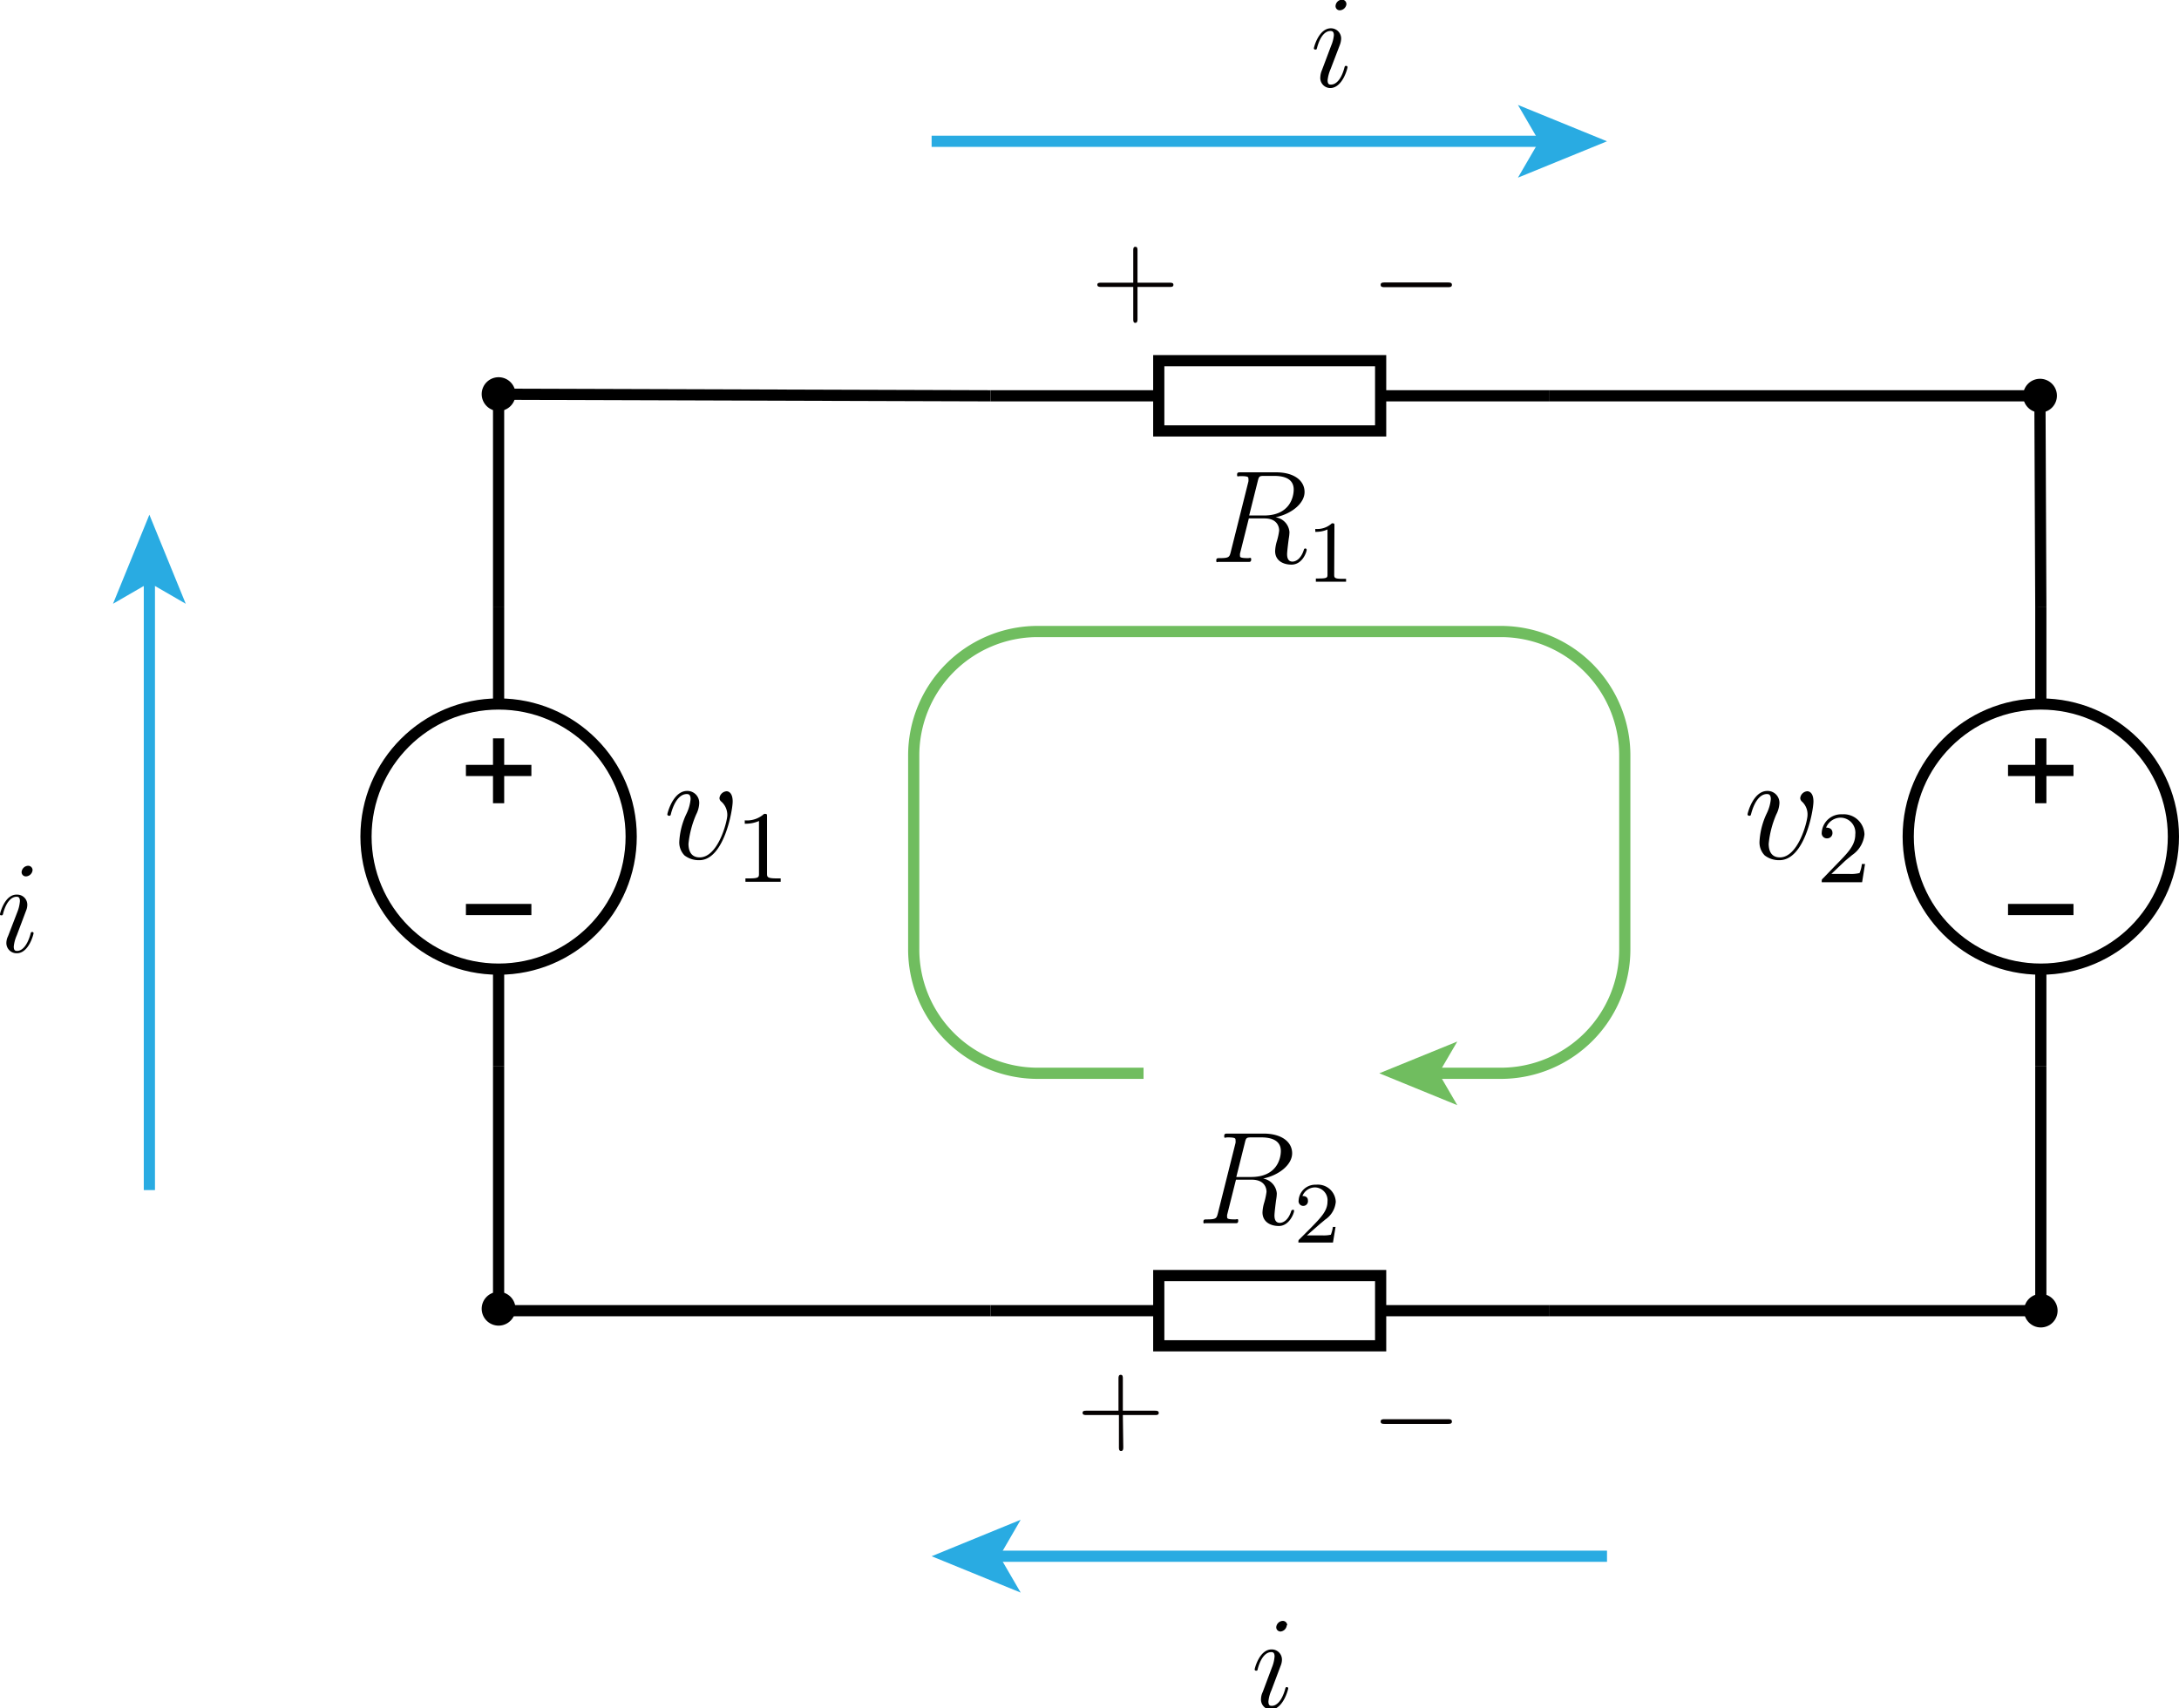 <svg xmlns="http://www.w3.org/2000/svg" viewBox="0 0 194.74 152.71"><defs><style>.cls-1{fill:#040000;}.cls-2,.cls-3,.cls-5{fill:none;stroke-miterlimit:10;}.cls-2{stroke:#000;}.cls-3{stroke:#70bd5f;}.cls-4{fill:#70bd5f;}.cls-5{stroke:#29abe2;}.cls-6{fill:#29abe2;}</style></defs><title>kvl_example</title><g id="图层_2" data-name="图层 2"><g id="图层_1-2" data-name="图层 1"><path id="g3-43" class="cls-1" d="M101.66,25.65h2.88c.14,0,.33,0,.33-.19s-.18-.19-.33-.19h-2.88V22.39c0-.15,0-.33-.19-.33s-.19.17-.19.33v2.88H98.4c-.15,0-.33,0-.33.18s.17.2.33.2h2.88v2.88c0,.14,0,.33.18.33s.2-.17.2-.33Z"/><path id="g0-0" class="cls-1" d="M129.39,25.67c.18,0,.37,0,.37-.21s-.19-.21-.37-.21h-5.64c-.17,0-.36,0-.36.21s.19.21.36.21Z"/><path id="g3-43-2" data-name="g3-43" class="cls-1" d="M100.35,126.49h2.88c.14,0,.33,0,.33-.19s-.18-.2-.33-.2h-2.88v-2.87c0-.15,0-.34-.19-.34s-.2.18-.2.34v2.87H97.09c-.15,0-.34,0-.34.19s.18.2.34.2H100v2.88c0,.14,0,.33.19.33s.2-.18.2-.33Z"/><path id="g0-0-2" data-name="g0-0" class="cls-1" d="M129.39,127.28c.18,0,.37,0,.37-.21s-.19-.21-.37-.21h-5.64c-.17,0-.36,0-.36.21s.19.21.36.21Z"/><circle class="cls-2" cx="182.39" cy="74.78" r="11.85"/><path id="path1836" class="cls-2" d="M185.31,68.87h-5.85"/><path id="path1838" class="cls-2" d="M182.39,71.8V66"/><path id="path1852" class="cls-2" d="M185.31,81.3h-5.85"/><line class="cls-2" x1="182.39" y1="86.63" x2="182.39" y2="95.28"/><line class="cls-2" x1="182.39" y1="62.93" x2="182.39" y2="54.29"/><circle class="cls-2" cx="44.56" cy="74.78" r="11.85"/><path id="path1836-2" data-name="path1836" class="cls-2" d="M47.49,68.87H41.64"/><path id="path1838-2" data-name="path1838" class="cls-2" d="M44.56,71.8V66"/><path id="path1852-2" data-name="path1852" class="cls-2" d="M47.49,81.3H41.64"/><line class="cls-2" x1="44.56" y1="86.63" x2="44.56" y2="95.28"/><line class="cls-2" x1="44.56" y1="62.93" x2="44.56" y2="54.29"/><rect class="cls-2" x="103.56" y="32.24" width="19.83" height="6.28"/><line class="cls-2" x1="103.56" y1="35.38" x2="88.52" y2="35.38"/><line class="cls-2" x1="138.43" y1="35.38" x2="123.39" y2="35.38"/><rect class="cls-2" x="103.56" y="114.02" width="19.83" height="6.28"/><line class="cls-2" x1="103.56" y1="117.16" x2="88.52" y2="117.16"/><line class="cls-2" x1="138.43" y1="117.16" x2="123.39" y2="117.16"/><line class="cls-2" x1="44.56" y1="54.29" x2="44.56" y2="35.24"/><path d="M46.07,35.24a1.51,1.51,0,1,0-1.51,1.5A1.51,1.51,0,0,0,46.07,35.24Z"/><line class="cls-2" x1="44.56" y1="35.24" x2="88.52" y2="35.38"/><line class="cls-2" x1="138.43" y1="35.38" x2="182.31" y2="35.38"/><line class="cls-2" x1="182.31" y1="35.38" x2="182.39" y2="54.29"/><path d="M180.81,35.38a1.51,1.51,0,1,1,1.51,1.5A1.51,1.51,0,0,1,180.81,35.38Z"/><line class="cls-2" x1="44.56" y1="95.28" x2="44.56" y2="117.16"/><path d="M43.06,117.16a1.51,1.51,0,0,0,3,0,1.51,1.51,0,1,0-3,0Z"/><line class="cls-2" x1="44.56" y1="117.16" x2="88.52" y2="117.16"/><line class="cls-2" x1="138.43" y1="117.16" x2="182.39" y2="117.16"/><line class="cls-2" x1="182.39" y1="117.16" x2="182.39" y2="95.28"/><circle cx="182.39" cy="117.16" r="1.5"/><path class="cls-3" d="M102.2,95.94H92.66a11.08,11.08,0,0,1-11-11.13V67.58a11.08,11.08,0,0,1,11-11.13h41.55a11.08,11.08,0,0,1,11,11.13V84.81a11.08,11.08,0,0,1-11,11.13h-6"/><polygon class="cls-4" points="123.27 95.94 130.24 93.1 128.58 95.94 130.24 98.79 123.27 95.94"/><line class="cls-5" x1="13.35" y1="106.38" x2="13.35" y2="51.66"/><polygon class="cls-6" points="13.35 46.01 16.6 53.97 13.35 52.09 10.1 53.97 13.35 46.01"/><line class="cls-5" x1="143.62" y1="139.11" x2="88.9" y2="139.11"/><polygon class="cls-6" points="83.26 139.11 91.22 135.85 89.33 139.11 91.22 142.36 83.26 139.11"/><line class="cls-5" x1="83.26" y1="12.63" x2="137.97" y2="12.63"/><polygon class="cls-6" points="143.62 12.63 135.66 15.88 137.55 12.63 135.66 9.38 143.62 12.63"/><path id="g0-105" d="M120.43,6a.11.11,0,0,0-.12-.11c-.11,0-.12,0-.18.24-.3,1.06-.78,1.43-1.17,1.43-.14,0-.31,0-.31-.39a3.44,3.44,0,0,1,.27-1L119.75,4a1.78,1.78,0,0,0,.11-.53.91.91,0,0,0-.92-.94c-1.08,0-1.52,1.7-1.52,1.8a.12.12,0,0,0,.13.1c.11,0,.12,0,.17-.21.28-1,.72-1.45,1.18-1.45.11,0,.31,0,.31.38a3.16,3.16,0,0,1-.25.95l-.82,2.18a1.7,1.7,0,0,0-.14.59.9.9,0,0,0,.92,1C120,7.82,120.43,6.11,120.43,6Zm-.1-5.64a.39.39,0,0,0-.4-.39.6.6,0,0,0-.57.56.37.37,0,0,0,.39.39A.62.62,0,0,0,120.33.39Z"/><path id="g0-105-2" data-name="g0-105" d="M3,83.42a.11.11,0,0,0-.12-.11c-.1,0-.11,0-.17.24C2.4,84.62,1.92,85,1.54,85c-.14,0-.31,0-.31-.39a3.23,3.23,0,0,1,.27-1l.82-2.18a1.38,1.38,0,0,0,.12-.53.9.9,0,0,0-.93-.93C.43,79.93,0,81.63,0,81.72s.05.1.13.1.12,0,.16-.21c.28-1,.73-1.45,1.19-1.45.1,0,.3,0,.3.39a3.32,3.32,0,0,1-.24,1L.72,83.68a1.42,1.42,0,0,0-.15.58.91.91,0,0,0,.93.95C2.58,85.21,3,83.5,3,83.42Zm-.09-5.64a.39.39,0,0,0-.4-.39.61.61,0,0,0-.58.57.38.38,0,0,0,.39.38A.62.62,0,0,0,2.91,77.78Z"/><path id="g0-105-3" data-name="g0-105" d="M115.13,150.92a.11.11,0,0,0-.12-.11c-.1,0-.11,0-.17.24-.31,1.06-.79,1.43-1.17,1.43-.14,0-.31,0-.31-.39a3.16,3.16,0,0,1,.27-1l.82-2.18a1.48,1.48,0,0,0,.12-.53.91.91,0,0,0-.93-.94c-1.08,0-1.51,1.7-1.51,1.8a.12.12,0,0,0,.13.1c.1,0,.12,0,.16-.21.28-1,.73-1.45,1.19-1.45.1,0,.3,0,.3.38a3.16,3.16,0,0,1-.24,1l-.82,2.19a1.42,1.42,0,0,0-.15.58.91.91,0,0,0,.93,1C114.71,152.71,115.13,151,115.13,150.92Zm-.09-5.64a.39.39,0,0,0-.4-.39.61.61,0,0,0-.58.56.38.38,0,0,0,.39.39A.62.62,0,0,0,115,145.28Z"/><path id="g0-82" d="M112.41,43c.11-.44.15-.46.61-.46h.85c1,0,1.75.31,1.75,1.22,0,.6-.3,2.32-2.66,2.32h-1.32ZM114,46.24c1.45-.31,2.59-1.25,2.59-2.26s-.92-1.76-2.55-1.76H110.9c-.24,0-.34,0-.34.22s.08.12.3.12c.71,0,.71.09.71.22a.9.9,0,0,1,0,.27l-1.58,6.31c-.11.41-.13.53-.94.53-.27,0-.35,0-.35.22s.13.12.16.12l.68,0h1.39l.66,0c.1,0,.23,0,.23-.22s-.11-.12-.29-.12c-.71,0-.71-.1-.71-.21a1,1,0,0,1,0-.19l.79-3.15H113c1.11,0,1.32.7,1.32,1.09a5.86,5.86,0,0,1-.2.93,3.52,3.52,0,0,0-.16.9c0,.83.68,1.21,1.46,1.21,1,0,1.36-1.16,1.36-1.32a.12.12,0,0,0-.13-.12c-.09,0-.11.07-.14.17-.28.83-.76,1-1,1s-.48-.13-.48-.66c0-.28.14-1.34.15-1.4a3.7,3.7,0,0,0,.06-.58A1.45,1.45,0,0,0,114,46.24Z"/><path d="M119.26,47c0-.21,0-.22-.23-.22a1.93,1.93,0,0,1-1.48.5v.26a2.5,2.5,0,0,0,1.09-.21v4c0,.29,0,.38-.77.38h-.27V52c.32,0,1,0,1.34,0s1,0,1.36,0v-.26H120c-.74,0-.76-.09-.76-.38Z"/><path d="M111.26,102.13c.1-.43.15-.46.61-.46h.84c1,0,1.76.31,1.76,1.22,0,.6-.3,2.32-2.66,2.32h-1.32Zm1.63,3.22c1.45-.31,2.59-1.25,2.59-2.26s-.93-1.76-2.56-1.76h-3.17c-.24,0-.34,0-.34.23s.08.11.3.11c.71,0,.71.1.71.23a1,1,0,0,1,0,.27l-1.58,6.3c-.11.41-.13.53-.94.53-.27,0-.35,0-.35.22s.12.12.16.12l.68,0h1.38l.67,0c.1,0,.22,0,.22-.22s-.1-.12-.28-.12c-.71,0-.71-.09-.71-.21a1,1,0,0,1,0-.19l.79-3.15h1.4c1.12,0,1.33.7,1.33,1.09a6.19,6.19,0,0,1-.2.94,3.54,3.54,0,0,0-.16.89c0,.83.68,1.22,1.46,1.22.95,0,1.36-1.16,1.36-1.33s-.06-.11-.13-.11-.12.07-.14.16c-.28.83-.76,1-1,1s-.48-.13-.48-.65c0-.29.14-1.35.15-1.41a3.6,3.6,0,0,0,.06-.58A1.47,1.47,0,0,0,112.89,105.35Z"/><path d="M117.85,109.51c.13-.12.46-.38.58-.49a2.13,2.13,0,0,0,.95-1.59,1.6,1.6,0,0,0-1.76-1.53,1.49,1.49,0,0,0-1.56,1.41.42.42,0,1,0,.83,0c0-.4-.4-.4-.49-.4a1.22,1.22,0,0,1,1.13-.77,1.15,1.15,0,0,1,1.11,1.27c0,.82-.57,1.41-1.5,2.36l-1,1c-.1.09-.1.1-.1.3h3.09l.23-1.4h-.24a2.88,2.88,0,0,1-.18.7,3,3,0,0,1-.77.06H116.8Z"/><path id="g0-118" d="M65.48,71.65c0-.86-.44-.92-.54-.92a.69.69,0,0,0-.64.61.4.4,0,0,0,.16.31A1.58,1.58,0,0,1,65,72.86c0,.57-.82,3.78-2.47,3.78-.84,0-1-.7-1-1.21a8.78,8.78,0,0,1,.69-2.63,2.39,2.39,0,0,0,.27-1,1.06,1.06,0,0,0-1.08-1.1c-1.26,0-1.77,2-1.77,2.1a.14.14,0,0,0,.15.12c.12,0,.14,0,.19-.24.33-1.18.86-1.7,1.39-1.7.12,0,.35,0,.35.45a3.82,3.82,0,0,1-.35,1.27,6.61,6.61,0,0,0-.66,2.51,1.66,1.66,0,0,0,.46,1.25,2.07,2.07,0,0,0,1.31.43C64.7,76.92,65.48,72.43,65.48,71.65Z"/><path id="g1-49" d="M68.55,73c0-.24,0-.25-.26-.25a2.28,2.28,0,0,1-1.73.58v.3a3,3,0,0,0,1.27-.24v4.69c0,.33,0,.44-.89.44h-.32v.3c.37,0,1.16,0,1.57,0s1.2,0,1.58,0v-.3h-.32c-.87,0-.9-.11-.9-.44Z"/><path d="M162.07,71.65c0-.86-.44-.92-.55-.92a.68.68,0,0,0-.63.61.43.43,0,0,0,.15.31,1.54,1.54,0,0,1,.5,1.21c0,.57-.83,3.78-2.47,3.78-.84,0-1-.7-1-1.21a8.72,8.72,0,0,1,.68-2.63,2.46,2.46,0,0,0,.28-1,1.06,1.06,0,0,0-1.08-1.1c-1.27,0-1.77,2-1.77,2.1a.14.14,0,0,0,.15.12c.12,0,.13,0,.19-.24.33-1.18.86-1.7,1.38-1.7.13,0,.36,0,.36.45a3.64,3.64,0,0,1-.36,1.27,6.69,6.69,0,0,0-.65,2.51,1.66,1.66,0,0,0,.46,1.25,2.07,2.07,0,0,0,1.3.43C161.29,76.92,162.07,72.43,162.07,71.65Z"/><path id="g1-50" d="M164.85,77c.15-.14.53-.44.68-.57a2.53,2.53,0,0,0,1.1-1.85,1.86,1.86,0,0,0-2-1.79,1.74,1.74,0,0,0-1.82,1.64.46.46,0,0,0,.48.51.47.47,0,0,0,.48-.48c0-.48-.46-.48-.57-.48a1.41,1.41,0,0,1,1.32-.89,1.34,1.34,0,0,1,1.29,1.49c0,1-.66,1.64-1.74,2.75l-1.15,1.19c-.11.1-.11.12-.11.34h3.61l.26-1.63h-.28a2.93,2.93,0,0,1-.21.81,3.11,3.11,0,0,1-.9.08h-1.62Z"/></g></g></svg>